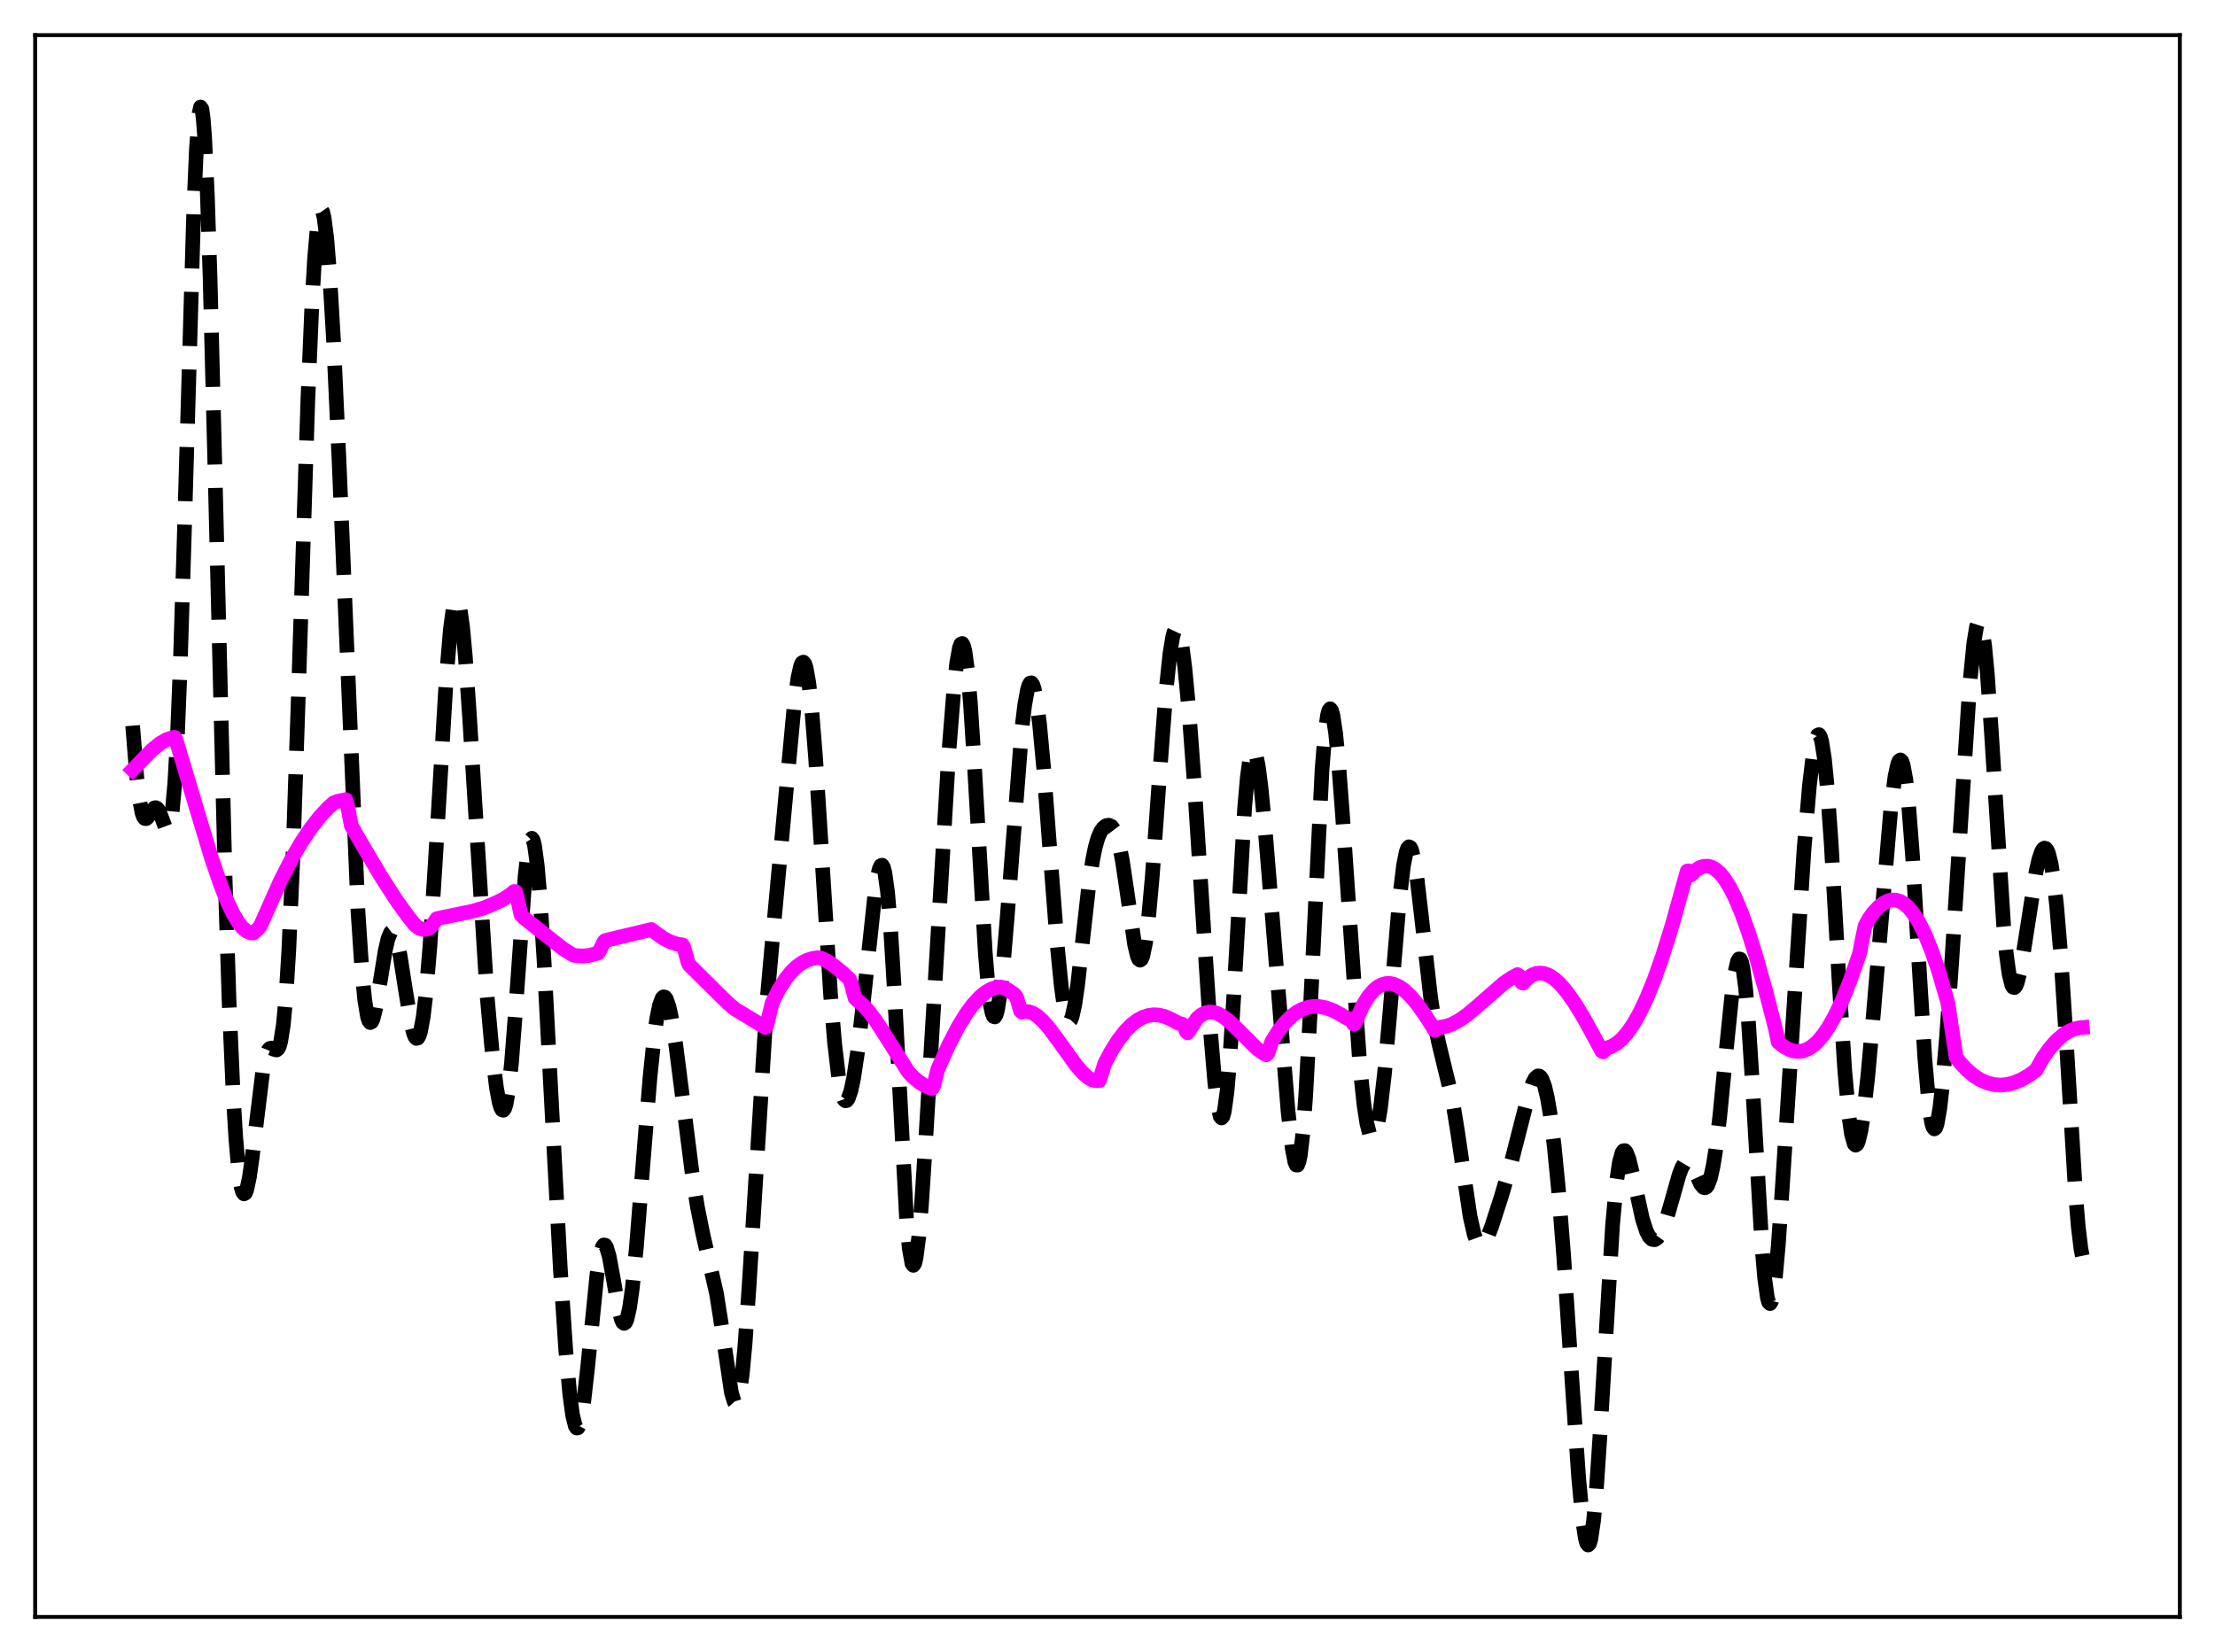 <?xml version="1.0" encoding="utf-8" standalone="no"?>
<!DOCTYPE svg PUBLIC "-//W3C//DTD SVG 1.1//EN"
  "http://www.w3.org/Graphics/SVG/1.1/DTD/svg11.dtd">
<svg xmlns:xlink="http://www.w3.org/1999/xlink" width="453.6pt" height="338.4pt" viewBox="0 0 453.6 338.4" xmlns="http://www.w3.org/2000/svg" version="1.1">
 <defs>
  <style type="text/css">*{stroke-linejoin: round; stroke-linecap: butt}</style>
 </defs>
 <g id="figure_1">
  <g id="patch_1">
   <path d="M 0 338.4 
L 453.6 338.4 
L 453.6 0 
L 0 0 
z
" style="fill: #ffffff"/>
  </g>
  <g id="axes_1">
   <g id="patch_2">
    <path d="M 7.2 331.2 
L 446.4 331.2 
L 446.4 7.2 
L 7.2 7.2 
z
" style="fill: #ffffff"/>
   </g>
   <g id="matplotlib.axis_1"/>
   <g id="matplotlib.axis_2"/>
   <g id="line2d_1">
    <path d="M 27.164 148.643 
L 27.998 159.036 
L 28.554 163.78 
L 29.11 166.593 
L 29.388 167.323 
L 29.666 167.665 
L 29.944 167.683 
L 30.222 167.454 
L 31.612 165.49 
L 31.89 165.429 
L 32.168 165.579 
L 32.446 165.943 
L 33.003 167.204 
L 33.837 169.425 
L 34.115 169.852 
L 34.393 169.917 
L 34.671 169.491 
L 34.949 168.448 
L 35.227 166.673 
L 35.783 160.546 
L 36.339 150.594 
L 36.895 136.772 
L 37.729 110.01 
L 39.676 42.993 
L 40.232 30.295 
L 40.788 23.153 
L 41.066 21.927 
L 41.344 22.331 
L 41.622 24.367 
L 41.9 27.998 
L 42.456 39.725 
L 43.012 56.572 
L 44.124 100.207 
L 46.071 178.975 
L 46.905 204.872 
L 47.739 224.102 
L 48.295 233.224 
L 48.851 239.544 
L 49.407 243.245 
L 49.685 244.181 
L 49.963 244.549 
L 50.241 244.385 
L 50.519 243.728 
L 51.076 241.127 
L 51.632 237.186 
L 53.856 219.04 
L 54.412 216.416 
L 54.968 215.031 
L 55.246 214.752 
L 55.524 214.688 
L 56.08 214.927 
L 56.636 215.074 
L 56.914 214.867 
L 57.193 214.339 
L 57.471 213.391 
L 58.027 209.885 
L 58.583 203.777 
L 59.139 194.754 
L 59.973 175.833 
L 61.085 142.894 
L 63.031 82.239 
L 63.866 62.487 
L 64.422 52.91 
L 64.978 46.524 
L 65.256 44.555 
L 65.534 43.394 
L 65.812 43.025 
L 66.09 43.426 
L 66.368 44.565 
L 66.924 48.917 
L 67.48 55.763 
L 68.314 69.938 
L 69.426 94.245 
L 73.319 186.868 
L 74.153 199.358 
L 74.709 204.954 
L 75.265 208.284 
L 75.543 209.128 
L 75.822 209.46 
L 76.1 209.317 
L 76.378 208.749 
L 76.934 206.559 
L 77.768 201.614 
L 78.88 194.78 
L 79.436 192.338 
L 79.992 190.988 
L 80.27 190.778 
L 80.548 190.886 
L 80.826 191.31 
L 81.382 193.039 
L 81.939 195.759 
L 83.051 202.873 
L 84.163 209.562 
L 84.719 211.746 
L 84.997 212.394 
L 85.275 212.702 
L 85.553 212.638 
L 85.831 212.182 
L 86.109 211.316 
L 86.665 208.319 
L 87.221 203.637 
L 88.056 193.693 
L 89.168 176.234 
L 91.392 138.871 
L 92.226 128.961 
L 92.782 124.776 
L 93.06 123.52 
L 93.338 122.853 
L 93.616 122.786 
L 93.894 123.321 
L 94.172 124.448 
L 94.729 128.395 
L 95.285 134.367 
L 96.119 146.257 
L 99.733 203.852 
L 100.846 216.153 
L 101.68 222.864 
L 102.236 225.838 
L 102.514 226.783 
L 102.792 227.321 
L 103.07 227.421 
L 103.348 227.054 
L 103.626 226.199 
L 104.182 222.986 
L 104.738 217.835 
L 105.572 207.141 
L 107.519 179.637 
L 108.075 174.616 
L 108.631 172.01 
L 108.909 171.71 
L 109.187 172.099 
L 109.465 173.171 
L 110.021 177.271 
L 110.577 183.703 
L 111.411 196.733 
L 112.802 223.264 
L 114.748 259.891 
L 115.86 276.581 
L 116.694 285.727 
L 117.25 289.814 
L 117.806 292.088 
L 118.084 292.512 
L 118.362 292.457 
L 118.64 291.928 
L 118.919 290.943 
L 119.475 287.712 
L 120.309 280.388 
L 122.255 261.004 
L 122.811 257.401 
L 123.367 255.385 
L 123.645 255.01 
L 123.923 255.049 
L 124.201 255.48 
L 124.757 257.364 
L 125.592 261.902 
L 126.704 268.248 
L 127.26 270.314 
L 127.538 270.877 
L 127.816 271.076 
L 128.094 270.885 
L 128.372 270.289 
L 128.928 267.877 
L 129.484 263.919 
L 130.318 255.567 
L 131.709 237.993 
L 133.099 220.808 
L 133.933 212.715 
L 134.489 208.697 
L 135.045 205.923 
L 135.601 204.444 
L 135.879 204.187 
L 136.157 204.243 
L 136.435 204.599 
L 136.991 206.149 
L 137.548 208.684 
L 138.382 213.924 
L 139.772 224.823 
L 141.718 240.161 
L 142.83 247.282 
L 143.943 252.809 
L 146.723 264.933 
L 147.557 270.208 
L 149.782 285.262 
L 150.338 287.092 
L 150.616 287.398 
L 150.894 287.236 
L 151.172 286.575 
L 151.45 285.393 
L 152.006 281.45 
L 152.562 275.506 
L 153.396 263.529 
L 157.011 205.649 
L 158.401 190.074 
L 160.903 163.091 
L 162.572 145.234 
L 163.406 138.867 
L 163.962 136.378 
L 164.24 135.771 
L 164.518 135.623 
L 164.796 135.953 
L 165.074 136.771 
L 165.63 139.864 
L 166.186 144.813 
L 167.02 155.205 
L 168.132 172.693 
L 170.079 203.576 
L 170.913 213.656 
L 171.747 220.745 
L 172.303 223.688 
L 172.859 225.22 
L 173.137 225.48 
L 173.415 225.417 
L 173.693 225.049 
L 174.249 223.458 
L 174.806 220.844 
L 175.64 215.314 
L 176.752 205.687 
L 179.254 182.326 
L 179.81 179.011 
L 180.088 177.935 
L 180.366 177.322 
L 180.645 177.222 
L 180.923 177.682 
L 181.201 178.735 
L 181.757 182.701 
L 182.313 189.135 
L 183.147 202.791 
L 185.649 249.726 
L 186.205 255.763 
L 186.762 258.827 
L 187.04 259.19 
L 187.318 258.785 
L 187.596 257.642 
L 188.152 253.334 
L 188.708 246.765 
L 189.542 233.99 
L 194.269 154.561 
L 195.381 140.639 
L 195.937 135.698 
L 196.493 132.641 
L 196.771 131.93 
L 197.049 131.81 
L 197.327 132.304 
L 197.605 133.421 
L 198.161 137.509 
L 198.717 143.895 
L 199.552 156.871 
L 201.776 195.219 
L 202.332 201.812 
L 202.888 206.195 
L 203.166 207.495 
L 203.444 208.196 
L 203.722 208.304 
L 204 207.843 
L 204.278 206.84 
L 204.834 203.362 
L 205.391 198.228 
L 206.225 188.304 
L 209.283 149.054 
L 209.839 144.449 
L 210.395 141.345 
L 210.673 140.415 
L 210.951 139.919 
L 211.229 139.866 
L 211.508 140.257 
L 211.786 141.084 
L 212.342 143.995 
L 212.898 148.43 
L 213.732 157.378 
L 215.122 175.729 
L 216.512 193.707 
L 217.346 202.115 
L 217.903 206.094 
L 218.459 208.499 
L 218.737 209.066 
L 219.015 209.2 
L 219.293 208.905 
L 219.571 208.194 
L 220.127 205.618 
L 220.683 201.755 
L 221.795 191.817 
L 222.907 181.942 
L 223.742 176.241 
L 224.298 173.51 
L 224.854 171.581 
L 225.41 170.31 
L 225.966 169.533 
L 226.522 169.121 
L 227.078 169.024 
L 227.634 169.283 
L 228.19 170.016 
L 228.746 171.376 
L 229.302 173.485 
L 229.858 176.382 
L 230.693 181.966 
L 232.361 193.524 
L 232.917 195.838 
L 233.195 196.463 
L 233.473 196.683 
L 233.751 196.47 
L 234.029 195.808 
L 234.585 193.129 
L 235.141 188.728 
L 235.975 179.445 
L 237.366 160.052 
L 238.756 141.737 
L 239.59 133.85 
L 240.146 130.497 
L 240.424 129.462 
L 240.702 128.871 
L 240.98 128.73 
L 241.258 129.038 
L 241.536 129.787 
L 242.092 132.551 
L 242.649 136.859 
L 243.483 145.716 
L 244.595 160.696 
L 246.541 190.959 
L 247.931 211.795 
L 248.766 221.675 
L 249.322 226.248 
L 249.878 228.691 
L 250.156 229.001 
L 250.434 228.665 
L 250.712 227.667 
L 251.268 223.698 
L 251.824 217.279 
L 252.658 204.062 
L 254.883 165.476 
L 255.439 159.144 
L 255.995 155.12 
L 256.273 154.015 
L 256.551 153.507 
L 256.829 153.574 
L 257.107 154.183 
L 257.663 156.856 
L 258.219 161.126 
L 259.053 169.595 
L 260.721 189.846 
L 263.78 227.699 
L 264.614 235.125 
L 265.17 238.009 
L 265.448 238.636 
L 265.726 238.647 
L 266.004 237.997 
L 266.282 236.655 
L 266.838 231.855 
L 267.395 224.337 
L 268.229 208.873 
L 270.731 157.7 
L 271.287 150.744 
L 271.843 146.546 
L 272.121 145.513 
L 272.399 145.177 
L 272.677 145.511 
L 272.955 146.48 
L 273.512 150.131 
L 274.068 155.7 
L 274.902 166.626 
L 278.516 218.755 
L 279.351 226.488 
L 279.907 230.057 
L 280.463 232.254 
L 280.741 232.824 
L 281.019 233.037 
L 281.297 232.896 
L 281.575 232.403 
L 282.131 230.388 
L 282.687 227.069 
L 283.521 219.919 
L 284.633 207.381 
L 286.58 184.249 
L 287.414 177.292 
L 287.97 174.516 
L 288.248 173.763 
L 288.526 173.45 
L 288.804 173.573 
L 289.082 174.123 
L 289.638 176.405 
L 290.194 180.03 
L 291.028 187.141 
L 292.975 204.362 
L 293.809 209.743 
L 294.643 213.72 
L 297.423 225.18 
L 298.536 232.117 
L 301.038 249.097 
L 301.872 252.789 
L 302.428 254.293 
L 302.984 255.014 
L 303.262 255.099 
L 303.54 255.016 
L 304.097 254.411 
L 304.653 253.338 
L 305.487 251.163 
L 307.433 245.133 
L 309.379 238.516 
L 311.048 231.999 
L 312.994 224.384 
L 313.828 221.927 
L 314.384 220.853 
L 314.94 220.381 
L 315.218 220.406 
L 315.496 220.624 
L 315.774 221.044 
L 316.331 222.524 
L 316.887 224.894 
L 317.443 228.167 
L 318.277 234.747 
L 319.111 243.242 
L 320.223 257.267 
L 321.891 282.361 
L 323.282 302.644 
L 324.116 311.575 
L 324.672 315.183 
L 324.95 316.135 
L 325.228 316.473 
L 325.506 316.177 
L 325.784 315.239 
L 326.34 311.474 
L 326.896 305.387 
L 327.73 292.858 
L 330.233 250.869 
L 331.067 241.862 
L 331.623 238.106 
L 332.179 236.108 
L 332.457 235.714 
L 332.735 235.681 
L 333.013 235.97 
L 333.569 237.351 
L 334.403 240.778 
L 336.35 249.709 
L 337.184 252.26 
L 337.74 253.318 
L 338.296 253.866 
L 338.852 253.938 
L 339.408 253.578 
L 339.964 252.825 
L 340.52 251.71 
L 341.355 249.431 
L 342.467 245.549 
L 343.857 240.633 
L 344.413 239.175 
L 344.969 238.244 
L 345.247 238.007 
L 345.525 237.928 
L 345.803 238.005 
L 346.359 238.588 
L 346.915 239.617 
L 348.306 242.602 
L 348.862 243.237 
L 349.14 243.306 
L 349.418 243.172 
L 349.696 242.817 
L 350.252 241.382 
L 350.808 238.928 
L 351.364 235.463 
L 352.198 228.571 
L 353.589 214.293 
L 354.701 203.408 
L 355.257 199.375 
L 355.813 196.921 
L 356.091 196.42 
L 356.369 196.461 
L 356.647 197.075 
L 356.925 198.283 
L 357.481 202.49 
L 358.037 208.954 
L 358.871 221.998 
L 360.818 255.281 
L 361.374 261.802 
L 361.93 265.806 
L 362.208 266.769 
L 362.486 267.024 
L 362.764 266.58 
L 363.042 265.462 
L 363.598 261.378 
L 364.154 255.217 
L 364.988 243.274 
L 369.437 174.008 
L 370.549 160.882 
L 371.383 153.911 
L 371.94 151.235 
L 372.218 150.601 
L 372.496 150.476 
L 372.774 150.881 
L 373.052 151.828 
L 373.608 155.353 
L 374.164 160.957 
L 374.998 172.653 
L 376.666 201.832 
L 377.778 219.264 
L 378.613 228.51 
L 379.169 232.365 
L 379.725 234.303 
L 380.003 234.574 
L 380.281 234.403 
L 380.559 233.813 
L 381.115 231.489 
L 381.671 227.839 
L 382.505 220.412 
L 383.617 208.04 
L 387.232 165.401 
L 388.066 159.062 
L 388.622 156.525 
L 388.9 155.866 
L 389.178 155.654 
L 389.456 155.916 
L 389.734 156.669 
L 390.291 159.695 
L 390.847 164.727 
L 391.681 175.624 
L 393.071 199.071 
L 394.183 216.886 
L 395.017 226.343 
L 395.573 229.966 
L 395.851 230.897 
L 396.129 231.238 
L 396.407 230.999 
L 396.686 230.205 
L 397.242 227.076 
L 397.798 222.171 
L 398.632 212.285 
L 399.744 196.131 
L 403.359 140.339 
L 404.193 131.837 
L 404.749 128.464 
L 405.027 127.594 
L 405.305 127.307 
L 405.583 127.622 
L 405.861 128.544 
L 406.417 132.171 
L 406.973 137.985 
L 407.807 149.907 
L 410.31 189.5 
L 410.866 195.392 
L 411.422 199.486 
L 411.978 201.748 
L 412.256 202.222 
L 412.534 202.289 
L 412.812 201.981 
L 413.09 201.332 
L 413.646 199.174 
L 414.48 194.4 
L 416.983 178.4 
L 417.539 175.998 
L 418.095 174.391 
L 418.373 173.931 
L 418.651 173.72 
L 418.929 173.775 
L 419.207 174.112 
L 419.485 174.744 
L 420.041 176.95 
L 420.597 180.483 
L 421.154 185.397 
L 421.988 195.319 
L 423.1 212.517 
L 425.046 244.584 
L 425.602 251.327 
L 426.158 255.896 
L 426.436 257.233 
L 426.436 257.233 
" clip-path="url(#pb81f72185d)" style="fill: none; stroke-dasharray: 11.1,4.8; stroke-dashoffset: 0; stroke: #000000; stroke-width: 3"/>
   </g>
   <g id="line2d_2">
    <path d="M 27.164 157.687 
L 31.056 153.673 
L 32.725 152.311 
L 34.115 151.496 
L 35.227 151.117 
L 35.783 151.024 
L 36.061 151.586 
L 36.895 154.387 
L 39.954 164.644 
L 43.29 175.704 
L 45.237 181.394 
L 46.627 184.861 
L 47.739 187.179 
L 48.851 189.02 
L 49.685 190.048 
L 50.519 190.745 
L 51.354 191.085 
L 51.91 191.085 
L 52.744 190.352 
L 53.3 189.698 
L 57.471 180.345 
L 59.695 176.008 
L 61.641 172.652 
L 63.588 169.73 
L 65.534 167.248 
L 67.202 165.463 
L 68.314 164.457 
L 69.148 164.14 
L 70.817 163.793 
L 71.095 164.623 
L 71.929 169.082 
L 73.597 172.038 
L 78.046 179.548 
L 81.104 184.295 
L 83.607 187.775 
L 84.997 189.505 
L 85.831 190.119 
L 86.665 190.387 
L 87.221 190.364 
L 87.777 190.177 
L 88.334 189.766 
L 89.446 188.182 
L 90.28 187.986 
L 96.675 186.678 
L 99.177 185.93 
L 101.402 185.014 
L 103.07 184.196 
L 104.46 183.282 
L 105.294 182.6 
L 105.572 182.633 
L 105.85 183.536 
L 106.685 187.372 
L 107.241 187.956 
L 115.304 194.345 
L 117.25 195.565 
L 117.806 195.728 
L 119.197 195.819 
L 120.587 195.707 
L 121.977 195.375 
L 122.533 195.178 
L 123.089 194.154 
L 123.645 192.954 
L 123.923 192.652 
L 133.377 190.392 
L 134.211 191.031 
L 135.879 192.203 
L 137.269 192.921 
L 138.66 193.381 
L 139.772 193.55 
L 140.05 194.059 
L 140.884 197.08 
L 141.162 197.66 
L 148.947 205.361 
L 150.338 206.578 
L 155.62 209.794 
L 156.733 210.458 
L 157.011 210.088 
L 158.123 205.402 
L 159.513 202.668 
L 160.903 200.484 
L 162.015 199.103 
L 163.128 198.02 
L 164.24 197.211 
L 165.352 196.65 
L 166.464 196.308 
L 167.576 196.16 
L 168.132 196.25 
L 169.245 196.776 
L 170.635 197.687 
L 172.581 199.287 
L 173.971 200.568 
L 174.249 201.277 
L 175.084 204.411 
L 175.64 204.951 
L 176.752 205.881 
L 177.864 207.102 
L 179.254 208.953 
L 181.201 211.955 
L 185.927 219.45 
L 186.762 220.404 
L 188.152 221.589 
L 189.264 222.313 
L 190.376 222.791 
L 190.932 222.925 
L 191.21 222.373 
L 192.044 219.013 
L 194.269 214.075 
L 196.215 210.332 
L 197.883 207.616 
L 199.274 205.735 
L 200.664 204.227 
L 201.776 203.303 
L 202.888 202.642 
L 204 202.252 
L 204.834 202.147 
L 205.391 202.274 
L 206.503 202.801 
L 207.615 203.596 
L 207.893 203.836 
L 208.171 204.252 
L 209.005 207.103 
L 209.283 207.312 
L 209.839 207.18 
L 210.673 207.236 
L 211.508 207.536 
L 212.342 208.05 
L 213.454 209.02 
L 214.844 210.593 
L 216.79 213.225 
L 220.405 218.257 
L 221.795 219.827 
L 222.907 220.791 
L 223.742 221.238 
L 224.576 221.367 
L 225.132 221.348 
L 225.688 219.599 
L 226.244 217.796 
L 227.634 215.205 
L 229.024 213.022 
L 230.415 211.233 
L 231.805 209.833 
L 232.917 208.988 
L 234.029 208.38 
L 235.141 208.005 
L 236.254 207.854 
L 237.366 207.921 
L 238.478 208.197 
L 239.59 208.675 
L 241.536 209.669 
L 242.092 209.775 
L 242.371 209.953 
L 242.649 210.496 
L 242.927 211.296 
L 243.205 211.551 
L 245.151 208.612 
L 245.985 207.9 
L 246.819 207.469 
L 247.653 207.293 
L 248.488 207.344 
L 249.322 207.595 
L 250.434 208.195 
L 251.824 209.278 
L 253.492 210.894 
L 257.385 214.778 
L 258.775 215.781 
L 259.331 216.049 
L 259.609 215.82 
L 260.443 213.346 
L 261.834 211.149 
L 263.224 209.386 
L 264.614 208.033 
L 265.726 207.229 
L 266.838 206.655 
L 267.951 206.296 
L 269.063 206.139 
L 270.175 206.168 
L 271.565 206.444 
L 272.955 206.957 
L 274.624 207.843 
L 276.014 208.676 
L 276.57 208.705 
L 276.848 209.037 
L 277.126 209.693 
L 277.404 209.725 
L 279.072 205.971 
L 280.185 204.178 
L 281.297 202.857 
L 282.131 202.16 
L 282.965 201.7 
L 283.799 201.464 
L 284.633 201.439 
L 285.468 201.611 
L 286.58 202.122 
L 287.692 202.926 
L 288.804 203.988 
L 290.194 205.626 
L 291.863 207.956 
L 293.809 211.03 
L 294.087 210.838 
L 294.365 210.475 
L 295.199 210.375 
L 296.311 210.157 
L 297.423 209.755 
L 298.814 209.013 
L 300.482 207.844 
L 302.706 205.966 
L 307.989 201.347 
L 309.657 200.228 
L 310.77 199.632 
L 311.048 199.808 
L 311.604 201.238 
L 311.882 201.373 
L 312.994 200.231 
L 313.828 199.668 
L 314.662 199.379 
L 315.496 199.308 
L 316.331 199.442 
L 317.165 199.768 
L 318.277 200.479 
L 319.389 201.476 
L 320.779 203.075 
L 322.448 205.428 
L 324.394 208.628 
L 327.174 213.712 
L 328.008 215.288 
L 328.286 215.455 
L 329.121 214.642 
L 329.955 214.376 
L 331.067 213.741 
L 332.179 212.782 
L 333.291 211.499 
L 334.403 209.897 
L 335.794 207.45 
L 337.184 204.522 
L 338.852 200.4 
L 340.52 195.65 
L 342.467 189.379 
L 344.691 181.368 
L 345.525 178.416 
L 345.803 178.382 
L 346.081 179.021 
L 346.359 179.175 
L 347.194 178.302 
L 348.028 177.744 
L 348.862 177.452 
L 349.696 177.407 
L 350.53 177.625 
L 351.364 178.099 
L 352.198 178.842 
L 353.032 179.842 
L 354.145 181.569 
L 355.257 183.733 
L 356.647 187.021 
L 358.037 190.899 
L 359.706 196.233 
L 361.652 203.213 
L 363.598 210.758 
L 364.154 213.453 
L 365.266 214.345 
L 366.379 214.97 
L 367.491 215.312 
L 368.325 215.375 
L 369.159 215.267 
L 369.993 214.983 
L 371.105 214.327 
L 372.218 213.349 
L 373.33 212.047 
L 374.442 210.422 
L 375.832 207.942 
L 377.222 204.978 
L 378.891 200.819 
L 380.559 196.046 
L 380.837 195.198 
L 381.393 192.252 
L 381.949 189.615 
L 382.783 188.103 
L 383.617 186.956 
L 384.73 185.756 
L 385.842 184.913 
L 386.676 184.511 
L 387.51 184.339 
L 388.344 184.382 
L 389.178 184.656 
L 390.012 185.17 
L 390.847 185.919 
L 391.959 187.291 
L 393.071 189.104 
L 394.183 191.347 
L 395.573 194.749 
L 396.964 198.802 
L 398.632 204.49 
L 398.91 205.521 
L 400.578 216.585 
L 401.412 217.678 
L 402.803 219.155 
L 404.193 220.329 
L 405.583 221.214 
L 406.973 221.822 
L 408.363 222.166 
L 409.754 222.261 
L 411.144 222.118 
L 412.534 221.749 
L 413.924 221.167 
L 415.593 220.205 
L 416.983 219.166 
L 417.539 218.14 
L 418.373 216.67 
L 419.763 214.707 
L 421.154 213.134 
L 422.544 211.936 
L 423.656 211.241 
L 424.768 210.773 
L 425.88 210.52 
L 426.436 210.472 
L 426.436 210.472 
" clip-path="url(#pb81f72185d)" style="fill: none; stroke: #ff00ff; stroke-width: 3; stroke-linecap: square"/>
   </g>
   <g id="patch_3">
    <path d="M 7.2 331.2 
L 7.2 7.2 
" style="fill: none; stroke: #000000; stroke-width: 0.8; stroke-linejoin: miter; stroke-linecap: square"/>
   </g>
   <g id="patch_4">
    <path d="M 446.4 331.2 
L 446.4 7.2 
" style="fill: none; stroke: #000000; stroke-width: 0.8; stroke-linejoin: miter; stroke-linecap: square"/>
   </g>
   <g id="patch_5">
    <path d="M 7.2 331.2 
L 446.4 331.2 
" style="fill: none; stroke: #000000; stroke-width: 0.8; stroke-linejoin: miter; stroke-linecap: square"/>
   </g>
   <g id="patch_6">
    <path d="M 7.2 7.2 
L 446.4 7.2 
" style="fill: none; stroke: #000000; stroke-width: 0.8; stroke-linejoin: miter; stroke-linecap: square"/>
   </g>
  </g>
 </g>
 <defs>
  <clipPath id="pb81f72185d">
   <rect x="7.2" y="7.2" width="439.2" height="324"/>
  </clipPath>
 </defs>
</svg>
